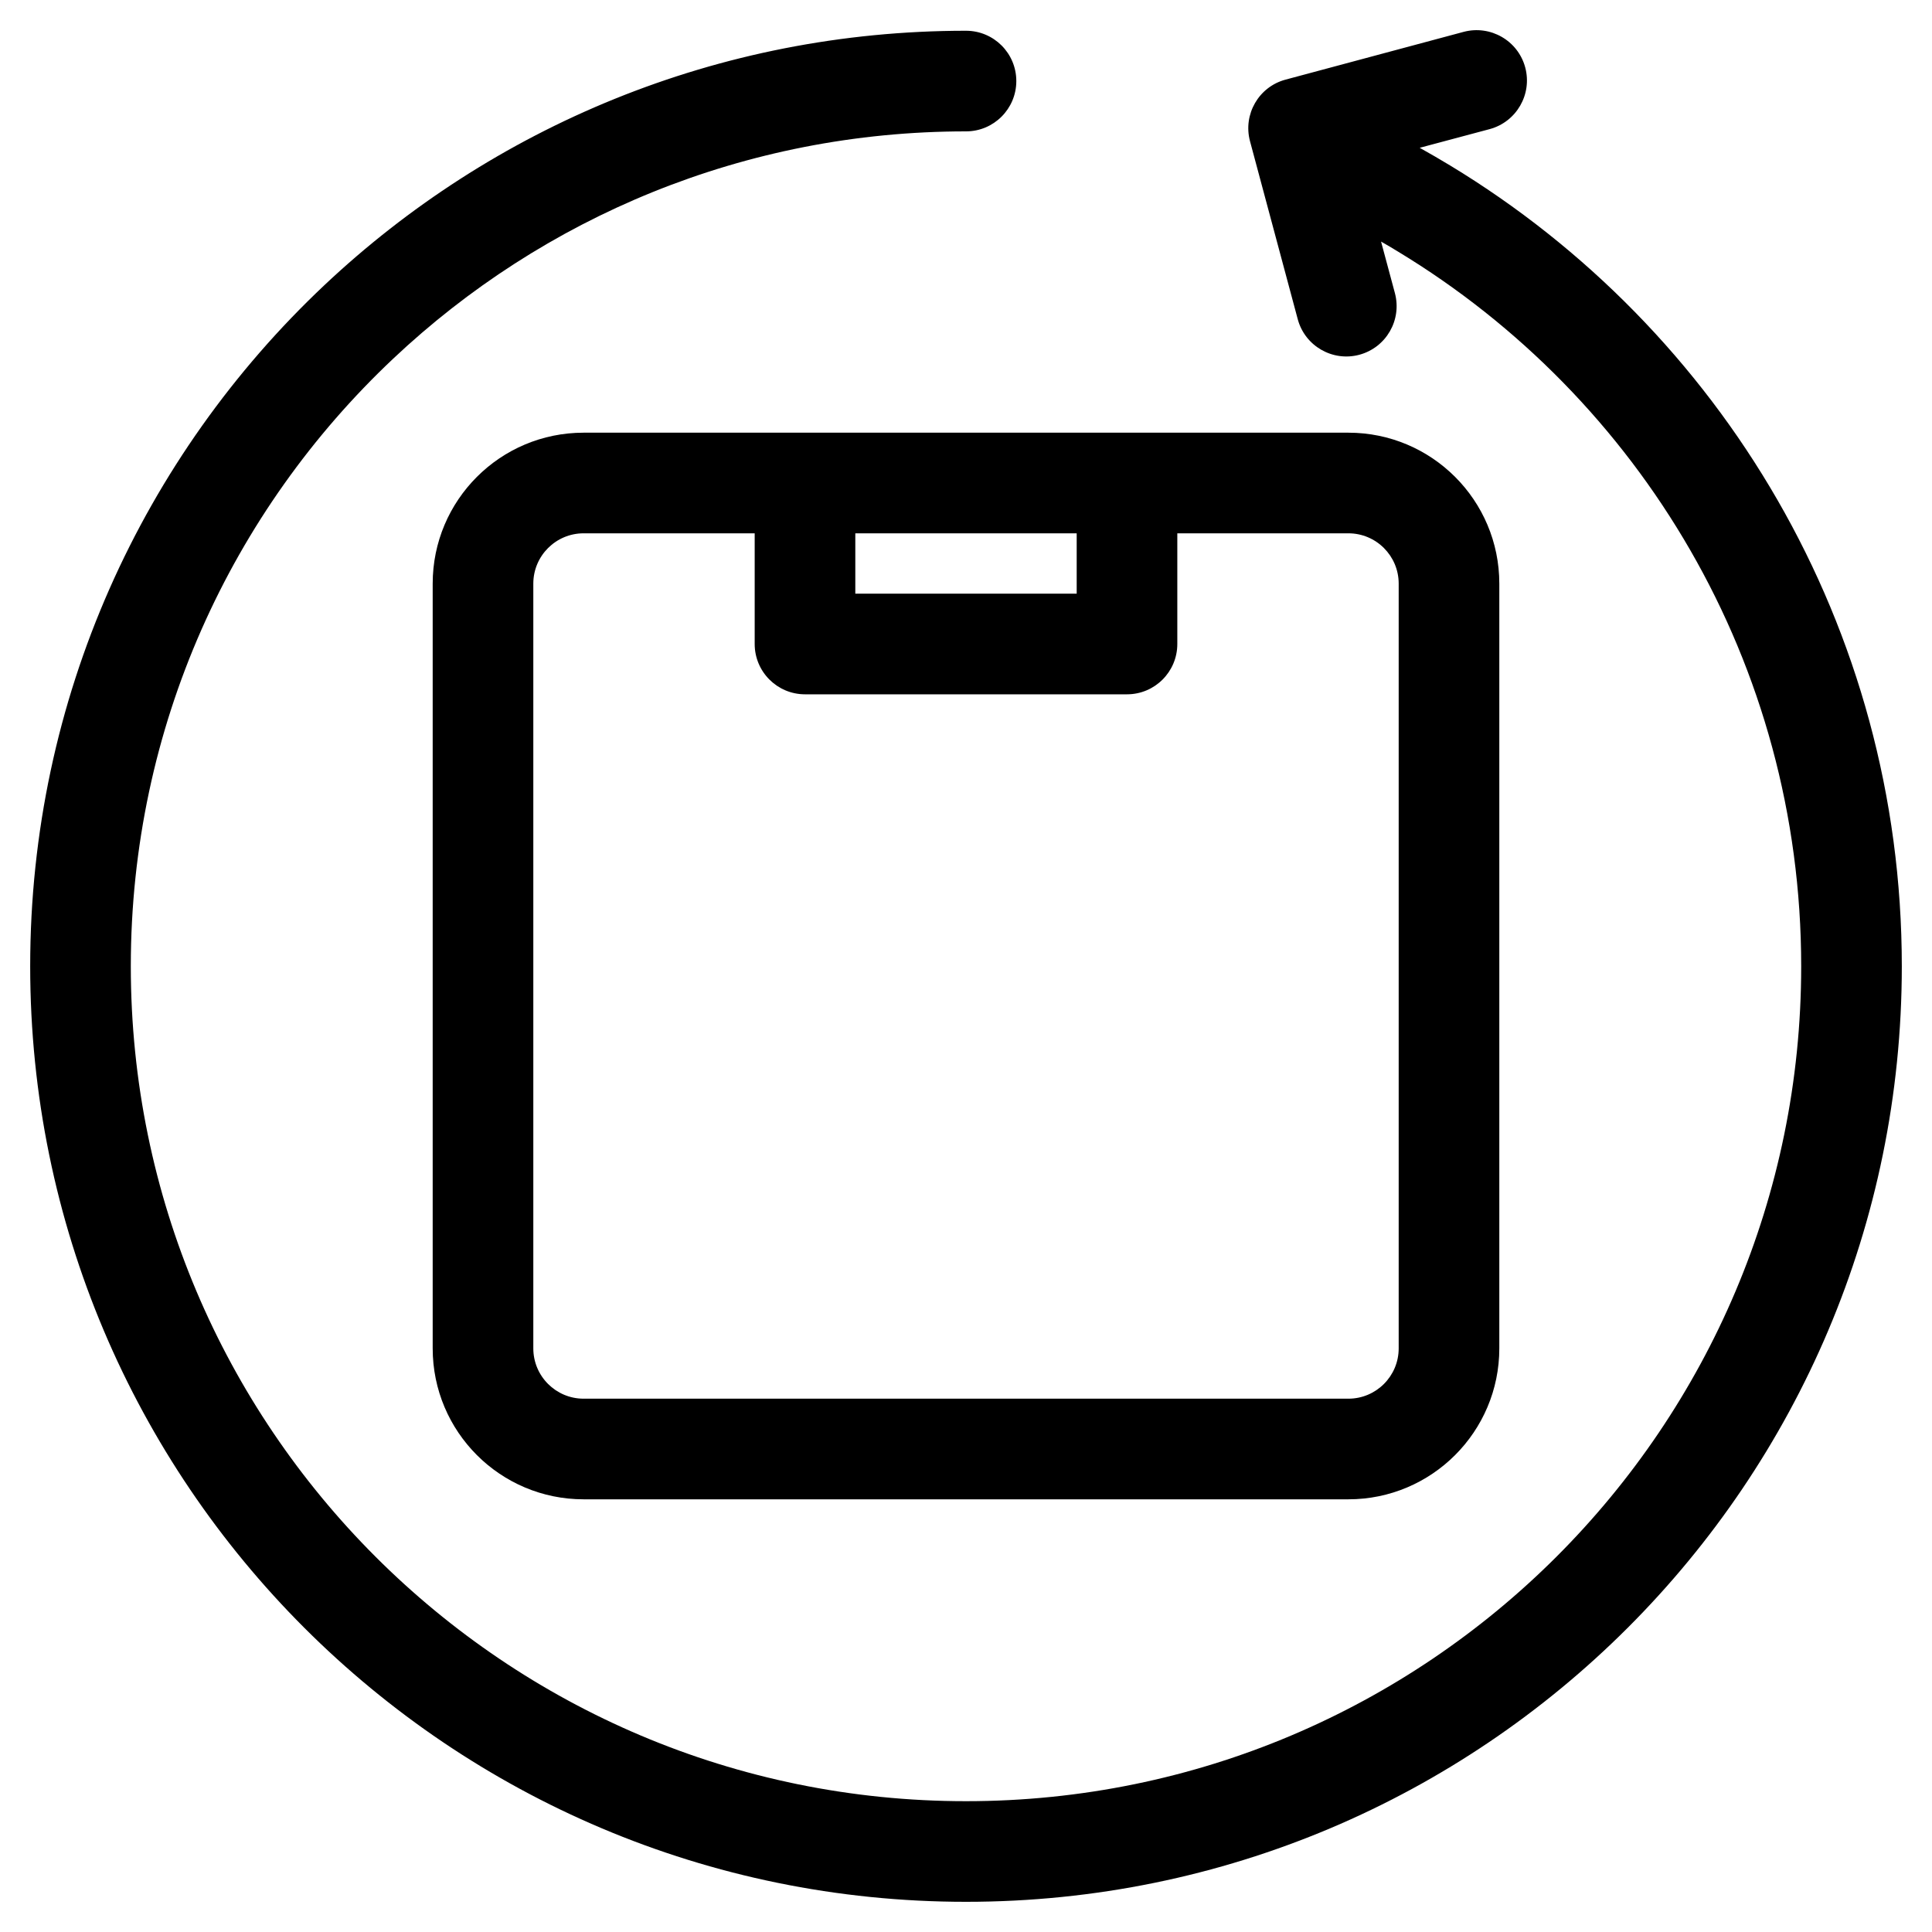 <svg width="24" height="24" viewBox="0 0 24 24" fill="none" xmlns="http://www.w3.org/2000/svg"> <path d="M15.97 0.989C15.636 1.078 15.439 1.421 15.528 1.754L16.121 3.965C16.21 4.298 16.553 4.496 16.886 4.407C17.22 4.317 17.417 3.975 17.328 3.641L17.156 3.001C17.227 3.041 17.297 3.083 17.366 3.125C20.37 4.943 22.375 8.239 22.375 12.003C22.375 17.731 17.73 22.375 12 22.375C6.27 22.375 1.625 17.731 1.625 12.003C1.625 9.028 2.877 6.347 4.885 4.455C6.743 2.704 9.245 1.632 12 1.632C12.345 1.632 12.625 1.352 12.625 1.007C12.625 0.661 12.345 0.382 12 0.382C8.914 0.382 6.108 1.584 4.027 3.545C1.78 5.664 0.375 8.67 0.375 12.003C0.375 18.422 5.58 23.625 12 23.625C18.42 23.625 23.625 18.422 23.625 12.003C23.625 7.784 21.376 4.091 18.013 2.055C17.889 1.98 17.763 1.907 17.636 1.836L18.505 1.604C18.838 1.514 19.036 1.172 18.947 0.838C18.858 0.505 18.515 0.307 18.181 0.396L15.97 0.989Z" fill="black"/> <path fill-rule="evenodd" clip-rule="evenodd" d="M7.25 5.375C6.214 5.375 5.375 6.214 5.375 7.25V16.75C5.375 17.785 6.214 18.625 7.25 18.625H16.75C17.785 18.625 18.625 17.785 18.625 16.75V7.25C18.625 6.214 17.785 5.375 16.75 5.375H7.25ZM6.625 7.25C6.625 6.905 6.905 6.625 7.25 6.625H9.375V8C9.375 8.345 9.655 8.625 10 8.625H14C14.345 8.625 14.625 8.345 14.625 8V6.625H16.75C17.095 6.625 17.375 6.905 17.375 7.25V16.75C17.375 17.095 17.095 17.375 16.75 17.375H7.25C6.905 17.375 6.625 17.095 6.625 16.75V7.25ZM13.375 6.625H10.625V7.375H13.375V6.625Z" fill="black"/> </svg>